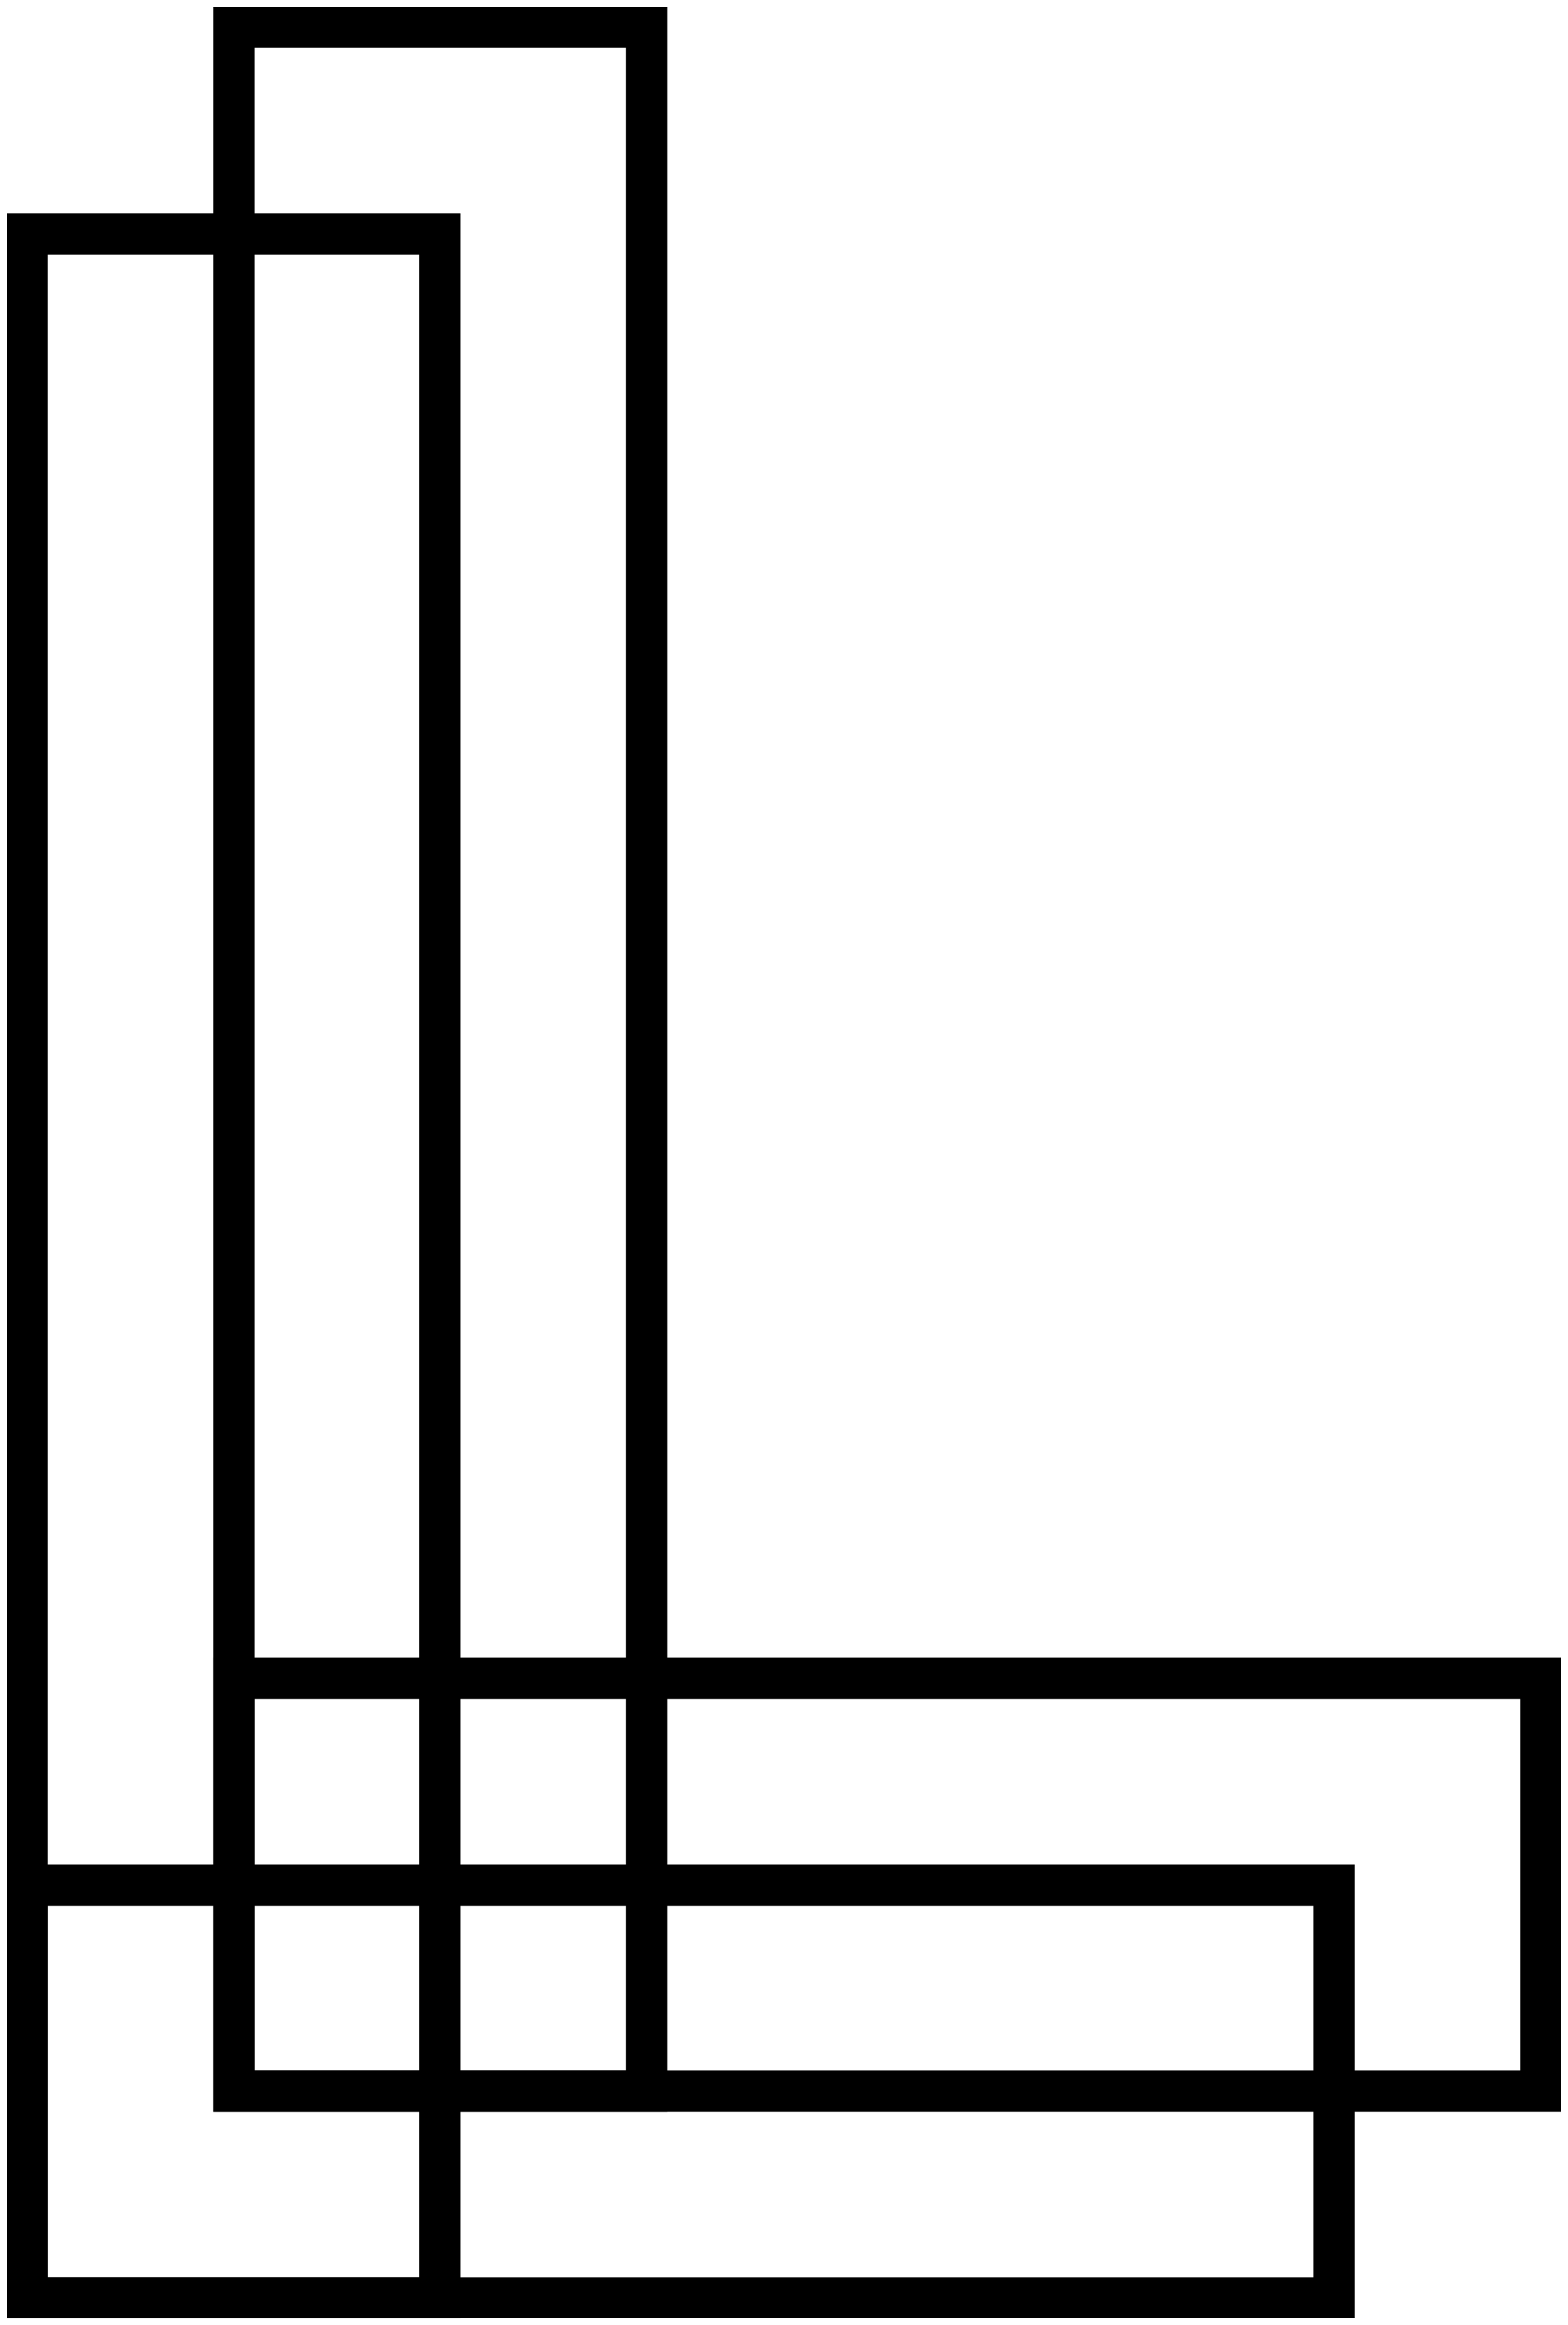 <svg width="114" height="169" viewBox="0 0 114 169" fill="none" xmlns="http://www.w3.org/2000/svg">
<rect x="2" y="137" width="95" height="30" stroke="black" stroke-width="3"/>
<rect x="2" y="17" width="30" height="150" stroke="black" stroke-width="3"/>
<rect x="17" y="122" width="95" height="30" stroke="black" stroke-width="3"/>
<rect x="17" y="2" width="30" height="150" stroke="black" stroke-width="3"/>
</svg>
